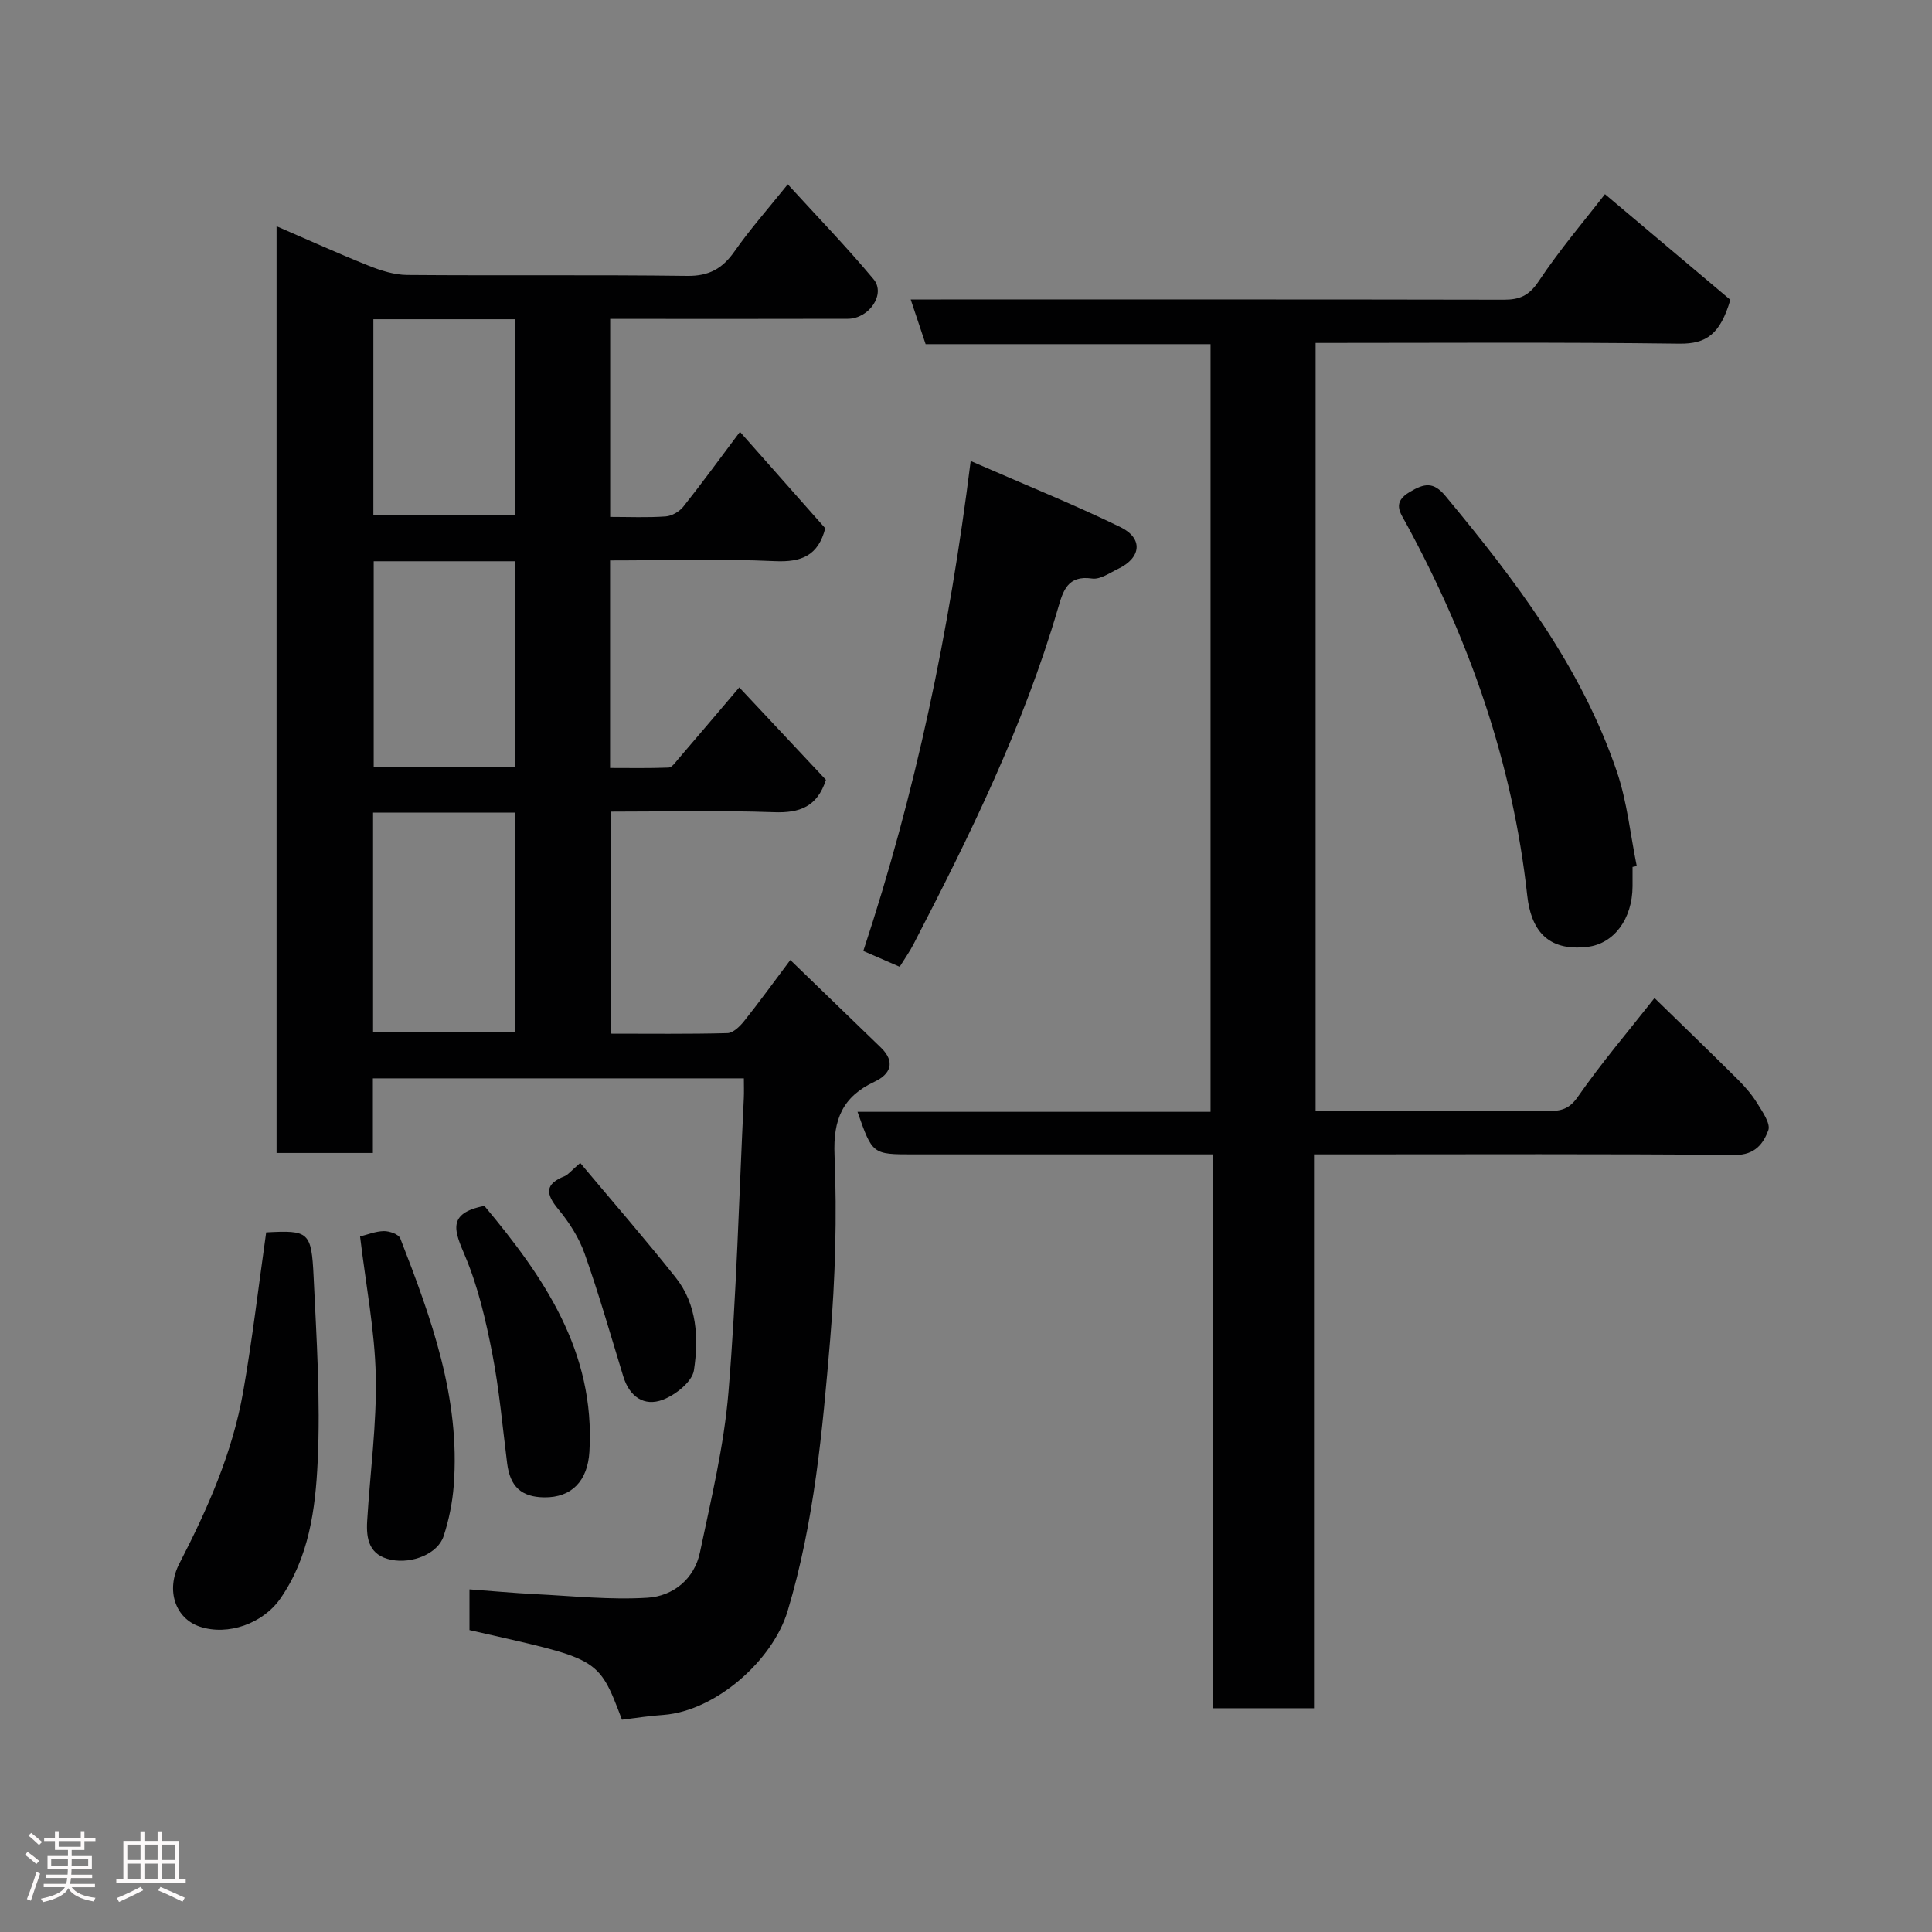<svg enable-background="new 0 0 400 400" viewBox="0 0 400 400" xmlns="http://www.w3.org/2000/svg"><rect x="0" y="0" width="400" height="400" fill="#808080" stroke="none"/><path d="m5.17 384 .55-.58c.85.61 1.65 1.24 2.4 1.87l-.59.64c-.83-.73-1.62-1.38-2.36-1.93m1.22 9.53-.82-.34c.71-1.76 1.37-3.64 1.98-5.63.24.13.5.25.76.36-.6 1.67-1.24 3.54-1.92 5.61m-.5-13.5.57-.54c.56.44 1.31 1.06 2.26 1.87l-.64.64c-.68-.66-1.41-1.32-2.19-1.97m3.25.46h2.24v-1.36h.77v1.36h4.57v-1.36h.76v1.36h2.28v.69h-2.28v1.84h-2.64v1.26h4.18v2.64h-4.21c0 .45-.02.86-.05 1.21h4.32v.69h-4.38c-.04.34-.1.75-.19 1.22h5.15v.69h-4.82c.87 1.19 2.51 1.92 4.93 2.19-.17.31-.3.57-.37.76-2.77-.49-4.52-1.41-5.26-2.76-.56 1.26-2.3 2.23-5.24 2.9-.12-.24-.26-.48-.43-.72 2.73-.55 4.38-1.34 4.96-2.38h-4.38v-.69h4.65c.1-.38.17-.79.21-1.22h-4.32v-.69h4.4c.03-.34.05-.75.05-1.21h-4.2v-2.64h4.23v-1.26h-2.69v-1.84h-2.24zm1.46 4.46v1.29h3.45c.01-.4.02-.57.01-.53v-.32-.45h-3.46zm1.55-2.59h4.57v-1.19h-4.57zm6.11 2.59h-3.42v.77c-.02.19-.01.37-.02.53h3.44z" fill="#fcfafa"/><path d="m32.63 379.16h.82v1.98h3.54v7.89h1.46v.78h-14.37v-.78h1.46v-7.89h3.54v-1.98h.82v1.98h2.73zm-3.49 11.48.5.73c-1.61.82-3.28 1.63-5 2.41-.13-.27-.28-.55-.44-.82 1.75-.72 3.4-1.49 4.94-2.32m-2.78-5.55h2.73v-3.18h-2.73zm0 3.95h2.73v-3.2h-2.73zm3.54-3.95h2.73v-3.18h-2.73zm0 3.95h2.73v-3.2h-2.73zm7.89 4.68c-1.84-.92-3.51-1.7-5.02-2.32l.45-.73c1.89.8 3.57 1.55 5.04 2.23zm-1.62-11.81h-2.73v3.18h2.73zm-2.73 7.13h2.73v-3.2h-2.73z" fill="#fcfafa"/><g fill="#010102"><path d="m128.77 356.05c-4.99-13.24-4.82-12.45-31.57-18.56 0-2.57 0-5.19 0-8.43 4.61.34 9.11.76 13.62.99 7.76.38 15.57 1.23 23.28.74 5.26-.34 9.66-3.86 10.82-9.4 2.3-10.99 4.98-22.01 5.9-33.15 1.68-20.24 2.19-40.58 3.18-60.88.06-1.28.01-2.57.01-4.1-25.74 0-51 0-76.81 0v15.45c-6.93 0-13.32 0-19.94 0 0-63.91 0-127.63 0-191.87 6.59 2.85 12.78 5.66 19.09 8.18 2.51 1 5.29 1.89 7.95 1.91 19.33.16 38.66-.06 57.98.19 4.54.06 7.32-1.53 9.82-5.11 3.18-4.55 6.89-8.73 11-13.85 6.14 6.73 12.21 12.99 17.77 19.66 2.56 3.07-.92 8.16-5.33 8.18-14.5.04-28.99.02-43.49.02-1.8 0-3.61 0-5.72 0v41c3.93 0 7.73.17 11.5-.1 1.28-.09 2.83-1 3.65-2.03 3.85-4.84 7.49-9.85 11.72-15.48 6.02 6.81 11.87 13.42 17.66 19.96-1.44 5.61-4.84 7.06-10.4 6.81-11.27-.52-22.58-.15-34.15-.15v42.97c3.97 0 8.05.08 12.12-.08.68-.03 1.39-1.06 1.96-1.73 4.06-4.73 8.09-9.48 12.67-14.87 6.2 6.61 12.14 12.95 17.94 19.14-1.8 5.57-5.43 6.89-10.73 6.7-11.14-.4-22.31-.12-33.86-.12v45.97c8 0 16.1.1 24.19-.11 1.19-.03 2.59-1.4 3.46-2.49 3.15-3.95 6.12-8.06 9.57-12.65 6.35 6.14 12.56 12.14 18.76 18.14 3.09 3 1.93 5.53-1.32 7.05-6.62 3.1-8.6 7.8-8.29 15.19.52 12.73.16 25.57-.91 38.27-1.59 18.87-3.29 37.77-8.79 56.1-3.09 10.32-14.92 20.7-25.67 21.54-2.92.19-5.81.65-8.64 1zm-51.53-142.38h29.38c0-15.37 0-30.41 0-45.42-9.96 0-19.55 0-29.38 0zm.13-97.47v42.55h29.34c0-14.28 0-28.31 0-42.55-9.87 0-19.45 0-29.34 0zm-.07-50.11v40.55h29.3c0-13.73 0-27.1 0-40.55-9.86 0-19.33 0-29.3 0z"/><path d="m272.05 239v114.67c-7.08 0-13.8 0-20.89 0 0-38.04 0-75.98 0-114.67-2.11 0-3.86 0-5.61 0-18.83 0-37.66 0-56.49 0-8.43 0-8.43 0-11.52-8.81h73.09c0-53.12 0-105.84 0-158.94-19.55 0-39.14 0-58.99 0-.99-2.97-1.89-5.66-3.09-9.25h6.28c38.83 0 77.66-.03 116.49.05 3.25.01 5.23-.8 7.22-3.78 4.43-6.66 9.66-12.78 13.75-18.07 8.97 7.56 17.84 15.03 25.96 21.87-2.09 7.11-4.95 9.14-10.51 9.08-25-.33-49.98-.15-75.36-.15v159h8.22c13.33 0 26.66-.03 39.99.02 2.57.01 4.3-.37 6.07-2.92 4.85-6.98 10.39-13.48 15.89-20.47 5.9 5.76 11.6 11.25 17.21 16.83 1.5 1.49 2.93 3.14 4.04 4.94 1.08 1.76 2.83 4.22 2.3 5.63-1.01 2.72-2.75 5.12-6.87 5.09-26.99-.24-53.99-.12-80.99-.12-1.81 0-3.64 0-6.19 0z"/><path d="m186.27 200.16c-2.73-1.19-4.93-2.14-7.53-3.27 10.84-32.79 17.82-66.07 22.23-101.44 11.19 4.89 21.25 8.94 30.98 13.67 4.79 2.33 4.34 6.36-.45 8.65-1.75.84-3.73 2.26-5.4 2.01-5.11-.75-6.02 2.63-7.05 6.15-7.13 24.38-18.25 47.05-29.88 69.49-.8 1.57-1.84 3.03-2.9 4.74z"/><path d="m338 179.49c0 1.33.01 2.66 0 4-.03 6.84-3.9 11.89-9.27 12.54-8.54 1.04-11.77-3.73-12.53-10.6-3.02-27.52-11.97-52.98-25.12-77.14-1.17-2.15-2.88-4.24.75-6.41 3.08-1.84 4.96-2.17 7.42.79 14.45 17.41 28.12 35.34 35.5 57.07 2.13 6.26 2.79 13.03 4.12 19.57-.29.06-.58.12-.87.18z"/><path d="m55.11 255.15c8.78-.46 9.38-.18 9.82 9.2.6 12.75 1.44 25.55.84 38.26-.46 9.81-1.78 19.84-7.75 28.39-3.58 5.12-10.79 7.72-16.64 5.78-5.07-1.68-7.11-7.52-4.24-13.07 5.85-11.33 11-22.95 13.21-35.58 1.89-10.78 3.16-21.67 4.76-32.98z"/><path d="m74.55 256c1.5-.37 3.21-1.08 4.92-1.11 1.16-.02 3.07.65 3.4 1.5 6.41 16.47 12.47 33.06 11.07 51.19-.27 3.52-.99 7.09-2.09 10.45-1.2 3.67-6.51 5.78-10.85 4.91-4.56-.91-5.21-4.27-4.98-8.04.6-10.01 1.99-20.03 1.78-30.01-.2-9.4-2.04-18.76-3.25-28.89z"/><path d="m100.29 249.67c12.18 14.58 22.99 30.09 21.74 50.9-.36 6.01-3.64 9.51-9.36 9.44-4.74-.06-7.06-2.23-7.67-7.03-.96-7.61-1.63-15.28-3.09-22.79-1.33-6.82-2.92-13.74-5.6-20.1-2.16-5.12-3.93-8.89 3.98-10.42z"/><path d="m120.13 240.78c6.85 8.18 13.48 15.8 19.75 23.7 4.47 5.63 4.79 12.61 3.79 19.23-.36 2.36-3.8 5.09-6.43 6.09-3.89 1.48-6.92-.64-8.2-4.83-2.6-8.5-5.04-17.05-8-25.42-1.17-3.3-3.19-6.47-5.44-9.18-2.68-3.22-2.81-5.24 1.33-6.87.7-.29 1.23-1.03 3.2-2.72z"/></g></svg>
